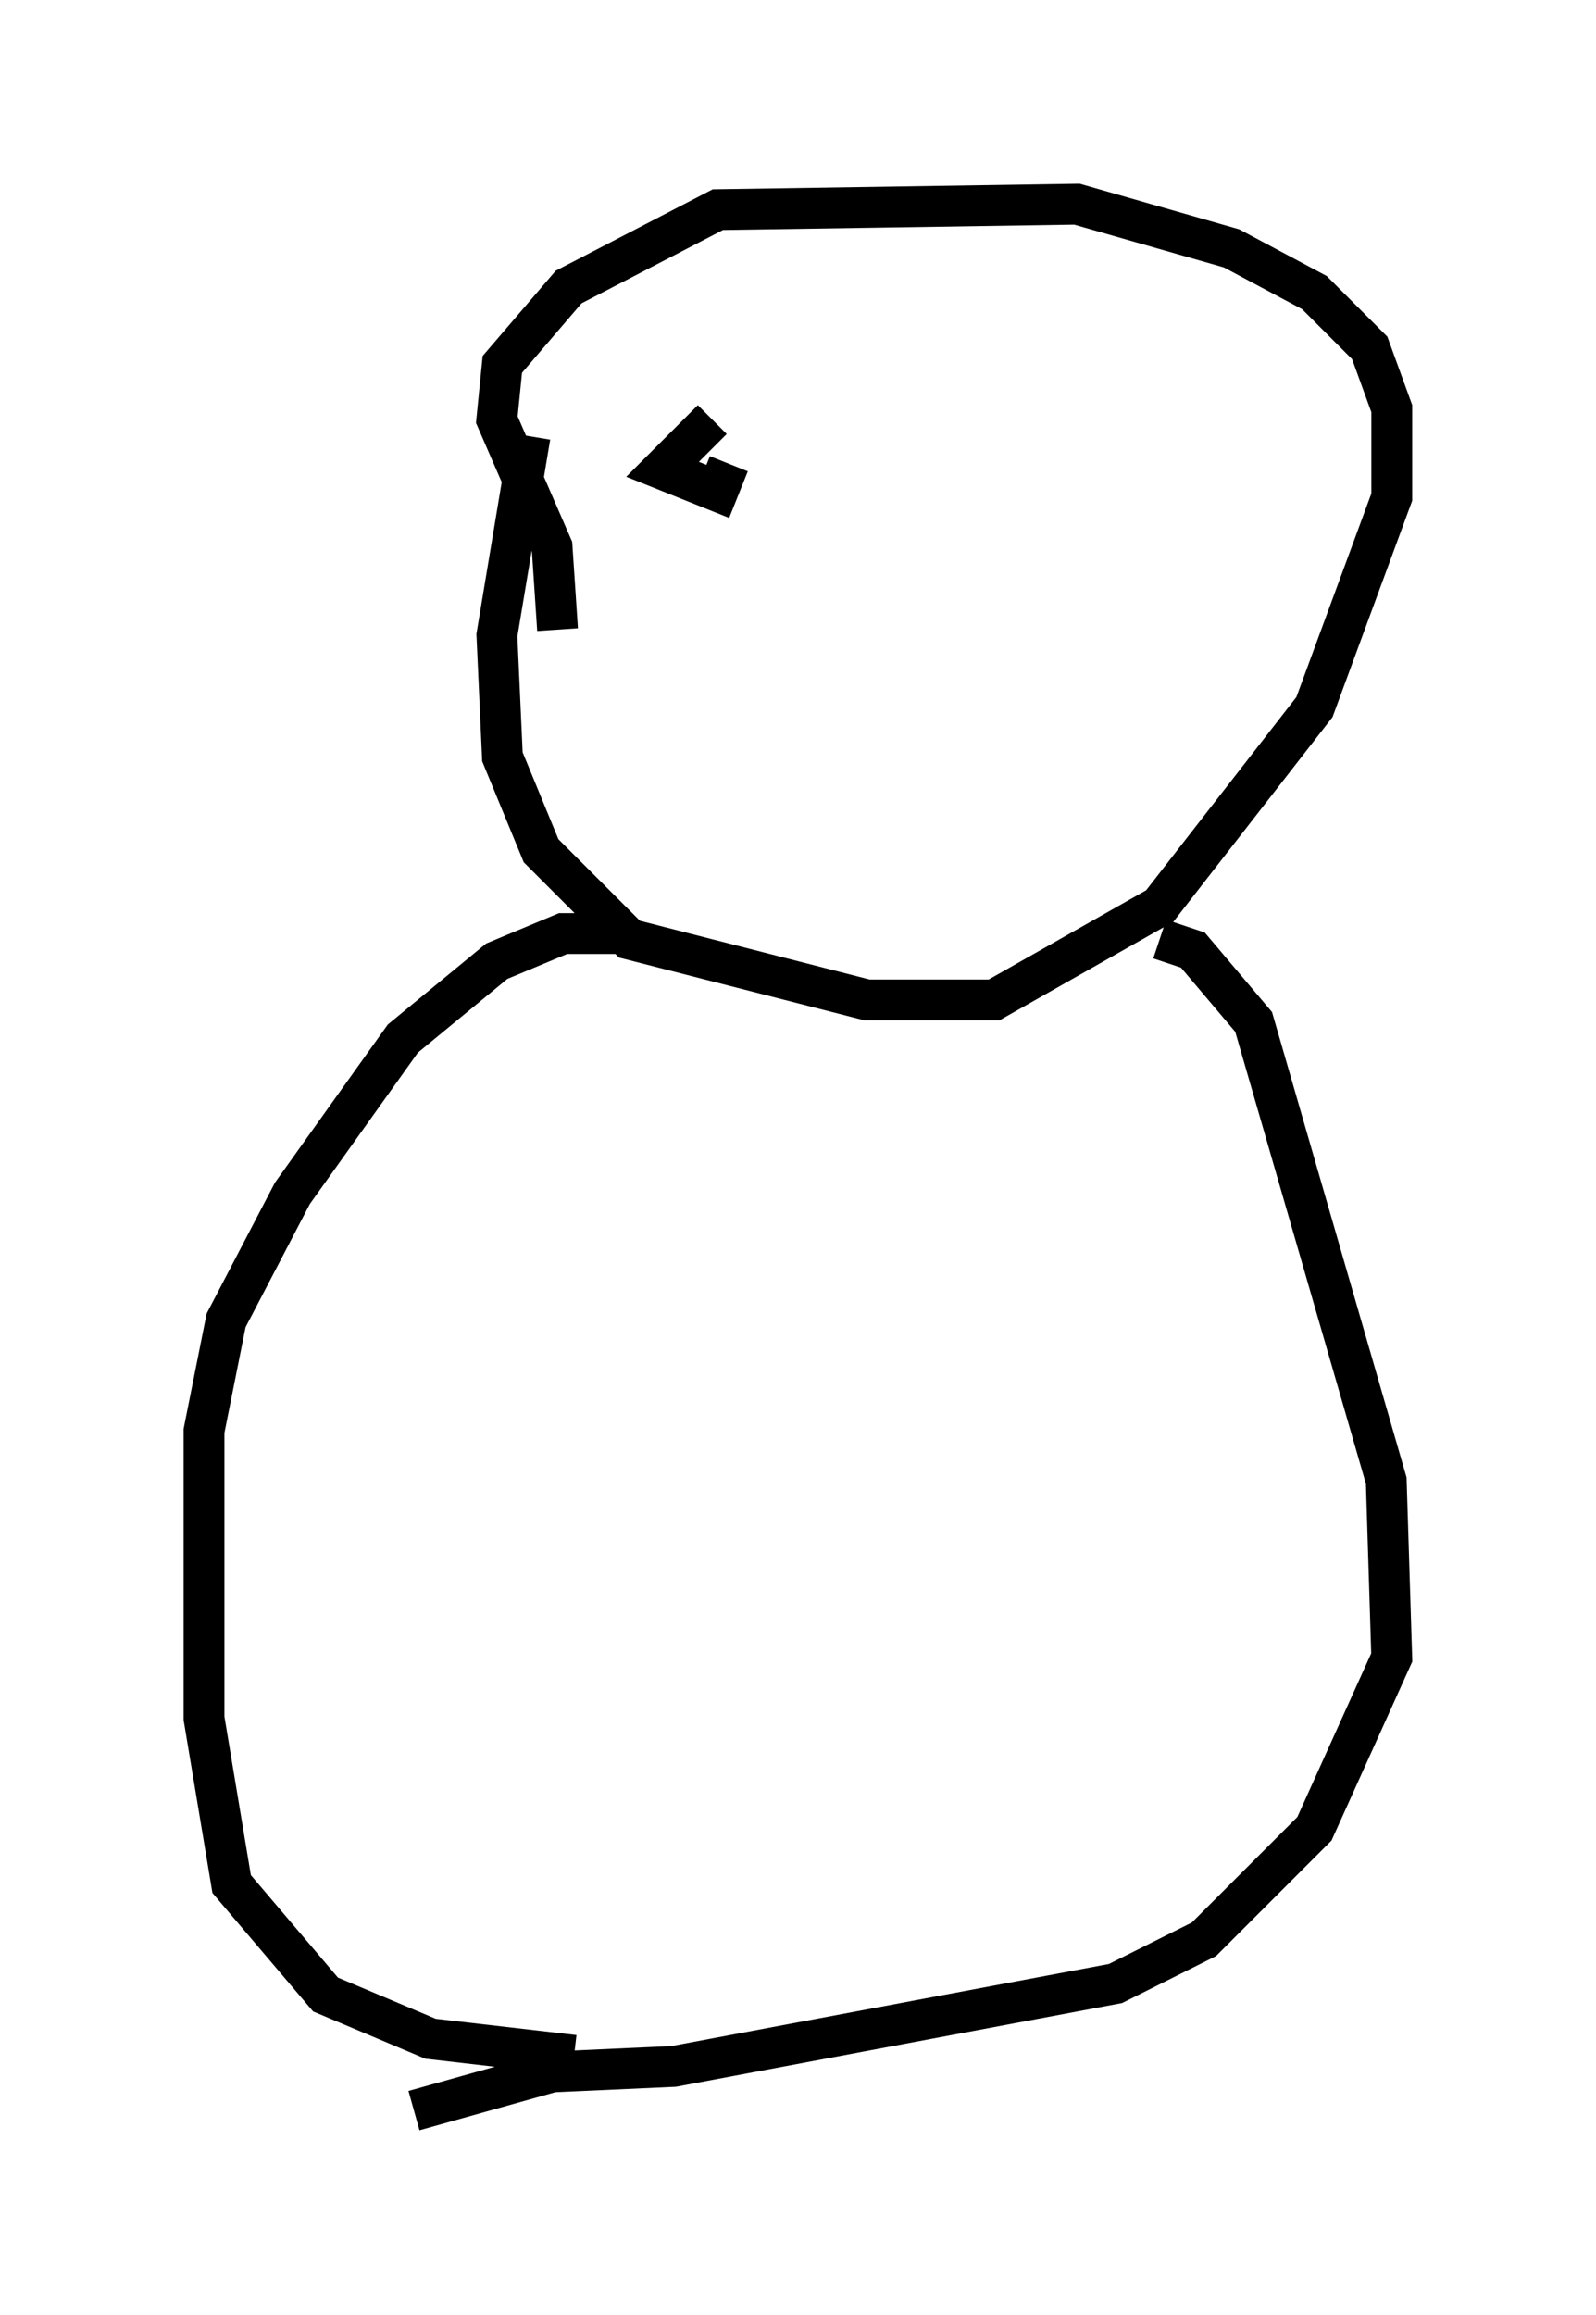 <?xml version="1.0" encoding="utf-8" ?>
<svg baseProfile="full" height="56.684" version="1.1" width="39.093" xmlns="http://www.w3.org/2000/svg" xmlns:ev="http://www.w3.org/2001/xml-events" xmlns:xlink="http://www.w3.org/1999/xlink"><defs /><rect fill="white" height="56.684" width="39.093" x="0" y="0" /><path d="M13.66, 9.736 m-0.677, 0.947 l-0.812, 4.871 0.135, 2.977 l0.947, 2.3 2.165, 2.165 l5.819, 1.488 3.112, 0.0 l4.059, -2.3 3.789, -4.871 l1.894, -5.142 0.0, -2.165 l-0.541, -1.488 -1.353, -1.353 l-2.03, -1.083 -3.789, -1.083 l-8.796, 0.135 -3.654, 1.894 l-1.624, 1.894 -0.135, 1.353 l1.353, 3.112 0.135, 2.03 m1.488, 7.442 l-1.353, 0.0 -1.624, 0.677 l-2.3, 1.894 -2.706, 3.789 l-1.624, 3.112 -0.541, 2.706 l0.0, 7.036 0.677, 4.059 l2.3, 2.706 2.571, 1.083 l3.518, 0.406 m14.344, -27.334 l0.812, 0.271 1.488, 1.759 l3.248, 11.231 0.135, 4.33 l-1.894, 4.195 -2.706, 2.706 l-2.165, 1.083 -10.825, 2.03 l-2.977, 0.135 -3.383, 0.947 m7.307, -41.407 l-1.218, 1.218 1.353, 0.541 l0.271, -0.677 " fill="none" stroke="black" stroke-width="1" /></svg>